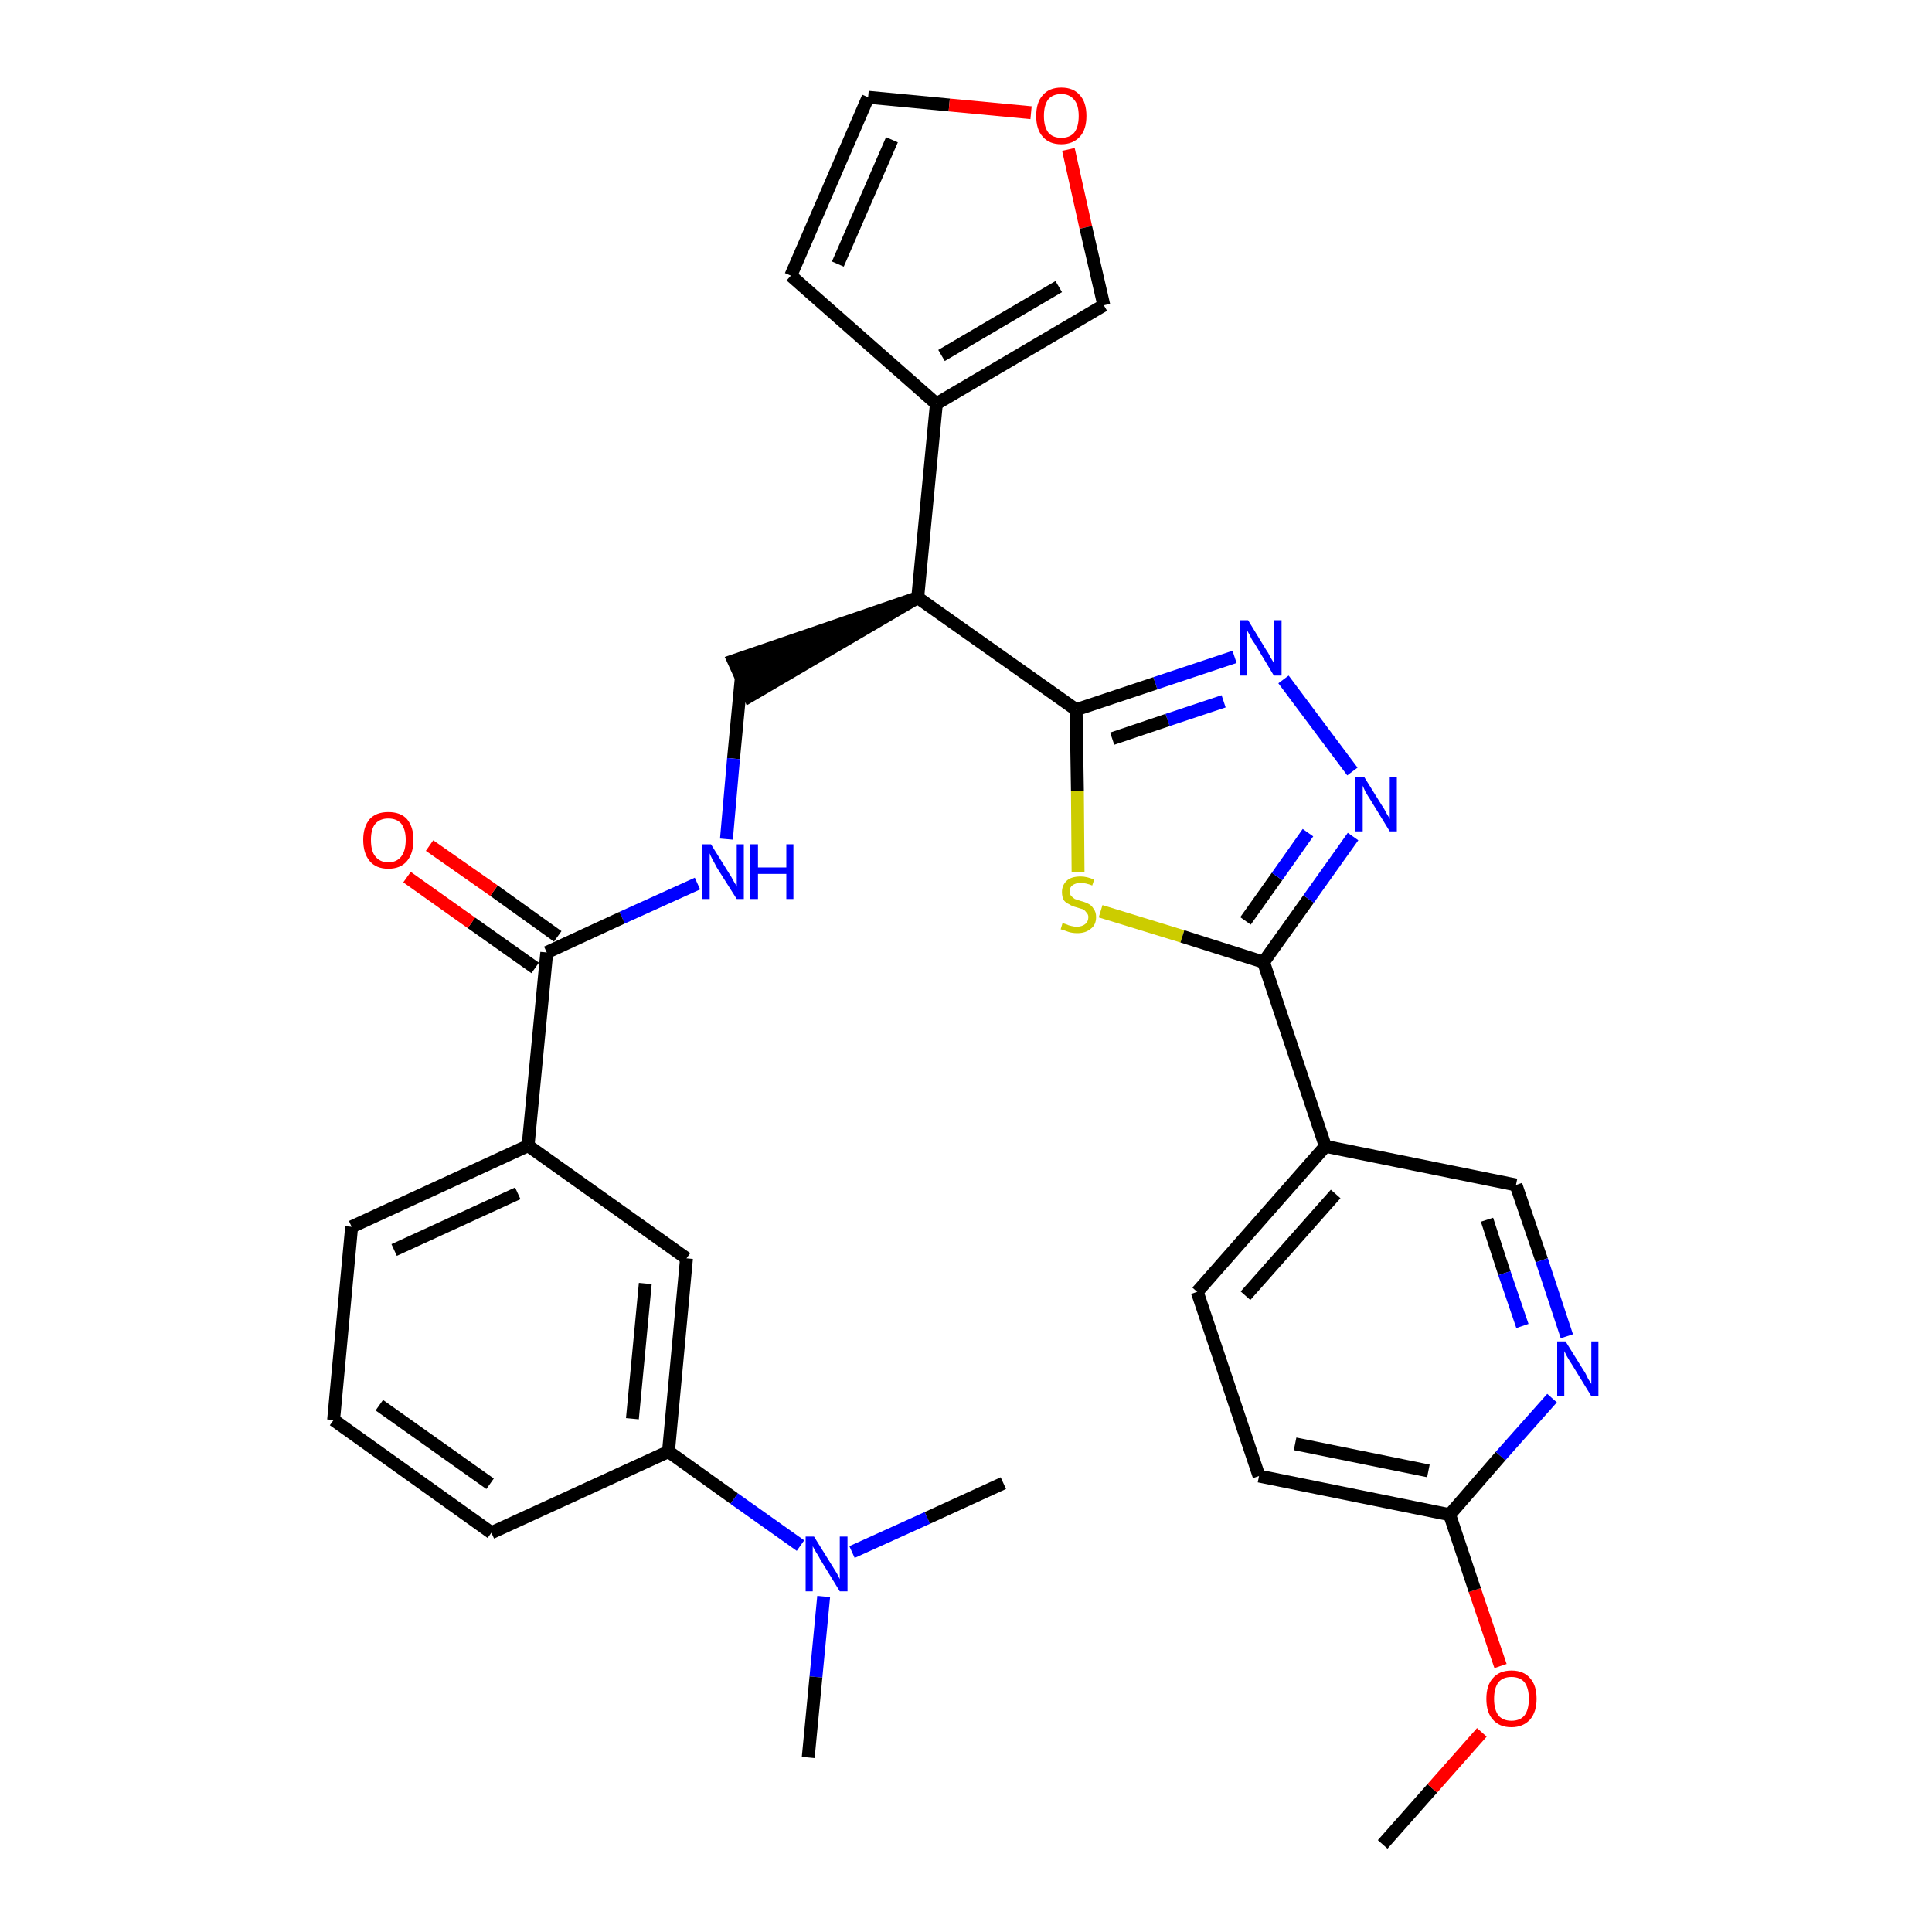 <?xml version='1.0' encoding='iso-8859-1'?>
<svg version='1.1' baseProfile='full'
              xmlns='http://www.w3.org/2000/svg'
                      xmlns:rdkit='http://www.rdkit.org/xml'
                      xmlns:xlink='http://www.w3.org/1999/xlink'
                  xml:space='preserve'
width='300px' height='300px' viewBox='0 0 300 300'>
<!-- END OF HEADER -->
<path class='bond-0 atom-0 atom-1' d='M 214.7,286.4 L 222.4,277.7' style='fill:none;fill-rule:evenodd;stroke:#000000;stroke-width:2.0px;stroke-linecap:butt;stroke-linejoin:miter;stroke-opacity:1' />
<path class='bond-0 atom-0 atom-1' d='M 222.4,277.7 L 230.1,269.0' style='fill:none;fill-rule:evenodd;stroke:#FF0000;stroke-width:2.0px;stroke-linecap:butt;stroke-linejoin:miter;stroke-opacity:1' />
<path class='bond-1 atom-1 atom-2' d='M 233.0,258.7 L 229.0,246.9' style='fill:none;fill-rule:evenodd;stroke:#FF0000;stroke-width:2.0px;stroke-linecap:butt;stroke-linejoin:miter;stroke-opacity:1' />
<path class='bond-1 atom-1 atom-2' d='M 229.0,246.9 L 225.1,235.2' style='fill:none;fill-rule:evenodd;stroke:#000000;stroke-width:2.0px;stroke-linecap:butt;stroke-linejoin:miter;stroke-opacity:1' />
<path class='bond-2 atom-2 atom-3' d='M 225.1,235.2 L 195.5,229.2' style='fill:none;fill-rule:evenodd;stroke:#000000;stroke-width:2.0px;stroke-linecap:butt;stroke-linejoin:miter;stroke-opacity:1' />
<path class='bond-2 atom-2 atom-3' d='M 221.8,228.4 L 201.1,224.2' style='fill:none;fill-rule:evenodd;stroke:#000000;stroke-width:2.0px;stroke-linecap:butt;stroke-linejoin:miter;stroke-opacity:1' />
<path class='bond-31 atom-31 atom-2' d='M 241.0,217.1 L 233.0,226.1' style='fill:none;fill-rule:evenodd;stroke:#0000FF;stroke-width:2.0px;stroke-linecap:butt;stroke-linejoin:miter;stroke-opacity:1' />
<path class='bond-31 atom-31 atom-2' d='M 233.0,226.1 L 225.1,235.2' style='fill:none;fill-rule:evenodd;stroke:#000000;stroke-width:2.0px;stroke-linecap:butt;stroke-linejoin:miter;stroke-opacity:1' />
<path class='bond-3 atom-3 atom-4' d='M 195.5,229.2 L 185.9,200.6' style='fill:none;fill-rule:evenodd;stroke:#000000;stroke-width:2.0px;stroke-linecap:butt;stroke-linejoin:miter;stroke-opacity:1' />
<path class='bond-4 atom-4 atom-5' d='M 185.9,200.6 L 205.8,178.0' style='fill:none;fill-rule:evenodd;stroke:#000000;stroke-width:2.0px;stroke-linecap:butt;stroke-linejoin:miter;stroke-opacity:1' />
<path class='bond-4 atom-4 atom-5' d='M 193.4,201.2 L 207.4,185.4' style='fill:none;fill-rule:evenodd;stroke:#000000;stroke-width:2.0px;stroke-linecap:butt;stroke-linejoin:miter;stroke-opacity:1' />
<path class='bond-5 atom-5 atom-6' d='M 205.8,178.0 L 196.2,149.4' style='fill:none;fill-rule:evenodd;stroke:#000000;stroke-width:2.0px;stroke-linecap:butt;stroke-linejoin:miter;stroke-opacity:1' />
<path class='bond-29 atom-5 atom-30' d='M 205.8,178.0 L 235.4,184.0' style='fill:none;fill-rule:evenodd;stroke:#000000;stroke-width:2.0px;stroke-linecap:butt;stroke-linejoin:miter;stroke-opacity:1' />
<path class='bond-6 atom-6 atom-7' d='M 196.2,149.4 L 203.2,139.6' style='fill:none;fill-rule:evenodd;stroke:#000000;stroke-width:2.0px;stroke-linecap:butt;stroke-linejoin:miter;stroke-opacity:1' />
<path class='bond-6 atom-6 atom-7' d='M 203.2,139.6 L 210.1,129.9' style='fill:none;fill-rule:evenodd;stroke:#0000FF;stroke-width:2.0px;stroke-linecap:butt;stroke-linejoin:miter;stroke-opacity:1' />
<path class='bond-6 atom-6 atom-7' d='M 193.4,143.0 L 198.3,136.1' style='fill:none;fill-rule:evenodd;stroke:#000000;stroke-width:2.0px;stroke-linecap:butt;stroke-linejoin:miter;stroke-opacity:1' />
<path class='bond-6 atom-6 atom-7' d='M 198.3,136.1 L 203.1,129.3' style='fill:none;fill-rule:evenodd;stroke:#0000FF;stroke-width:2.0px;stroke-linecap:butt;stroke-linejoin:miter;stroke-opacity:1' />
<path class='bond-32 atom-29 atom-6' d='M 170.9,141.5 L 183.6,145.4' style='fill:none;fill-rule:evenodd;stroke:#CCCC00;stroke-width:2.0px;stroke-linecap:butt;stroke-linejoin:miter;stroke-opacity:1' />
<path class='bond-32 atom-29 atom-6' d='M 183.6,145.4 L 196.2,149.4' style='fill:none;fill-rule:evenodd;stroke:#000000;stroke-width:2.0px;stroke-linecap:butt;stroke-linejoin:miter;stroke-opacity:1' />
<path class='bond-7 atom-7 atom-8' d='M 210.0,119.8 L 199.3,105.5' style='fill:none;fill-rule:evenodd;stroke:#0000FF;stroke-width:2.0px;stroke-linecap:butt;stroke-linejoin:miter;stroke-opacity:1' />
<path class='bond-8 atom-8 atom-9' d='M 191.7,102.0 L 179.4,106.1' style='fill:none;fill-rule:evenodd;stroke:#0000FF;stroke-width:2.0px;stroke-linecap:butt;stroke-linejoin:miter;stroke-opacity:1' />
<path class='bond-8 atom-8 atom-9' d='M 179.4,106.1 L 167.1,110.2' style='fill:none;fill-rule:evenodd;stroke:#000000;stroke-width:2.0px;stroke-linecap:butt;stroke-linejoin:miter;stroke-opacity:1' />
<path class='bond-8 atom-8 atom-9' d='M 190.0,108.9 L 181.3,111.8' style='fill:none;fill-rule:evenodd;stroke:#0000FF;stroke-width:2.0px;stroke-linecap:butt;stroke-linejoin:miter;stroke-opacity:1' />
<path class='bond-8 atom-8 atom-9' d='M 181.3,111.8 L 172.7,114.7' style='fill:none;fill-rule:evenodd;stroke:#000000;stroke-width:2.0px;stroke-linecap:butt;stroke-linejoin:miter;stroke-opacity:1' />
<path class='bond-9 atom-9 atom-10' d='M 167.1,110.2 L 142.5,92.8' style='fill:none;fill-rule:evenodd;stroke:#000000;stroke-width:2.0px;stroke-linecap:butt;stroke-linejoin:miter;stroke-opacity:1' />
<path class='bond-28 atom-9 atom-29' d='M 167.1,110.2 L 167.3,122.8' style='fill:none;fill-rule:evenodd;stroke:#000000;stroke-width:2.0px;stroke-linecap:butt;stroke-linejoin:miter;stroke-opacity:1' />
<path class='bond-28 atom-9 atom-29' d='M 167.3,122.8 L 167.4,135.4' style='fill:none;fill-rule:evenodd;stroke:#CCCC00;stroke-width:2.0px;stroke-linecap:butt;stroke-linejoin:miter;stroke-opacity:1' />
<path class='bond-10 atom-10 atom-11' d='M 142.5,92.8 L 113.9,102.6 L 116.4,108.1 Z' style='fill:#000000;fill-rule:evenodd;fill-opacity:1;stroke:#000000;stroke-width:2.0px;stroke-linecap:butt;stroke-linejoin:miter;stroke-opacity:1;' />
<path class='bond-23 atom-10 atom-24' d='M 142.5,92.8 L 145.4,62.7' style='fill:none;fill-rule:evenodd;stroke:#000000;stroke-width:2.0px;stroke-linecap:butt;stroke-linejoin:miter;stroke-opacity:1' />
<path class='bond-11 atom-11 atom-12' d='M 115.1,105.3 L 113.9,117.8' style='fill:none;fill-rule:evenodd;stroke:#000000;stroke-width:2.0px;stroke-linecap:butt;stroke-linejoin:miter;stroke-opacity:1' />
<path class='bond-11 atom-11 atom-12' d='M 113.9,117.8 L 112.8,130.3' style='fill:none;fill-rule:evenodd;stroke:#0000FF;stroke-width:2.0px;stroke-linecap:butt;stroke-linejoin:miter;stroke-opacity:1' />
<path class='bond-12 atom-12 atom-13' d='M 108.3,137.2 L 96.6,142.5' style='fill:none;fill-rule:evenodd;stroke:#0000FF;stroke-width:2.0px;stroke-linecap:butt;stroke-linejoin:miter;stroke-opacity:1' />
<path class='bond-12 atom-12 atom-13' d='M 96.6,142.5 L 84.9,147.9' style='fill:none;fill-rule:evenodd;stroke:#000000;stroke-width:2.0px;stroke-linecap:butt;stroke-linejoin:miter;stroke-opacity:1' />
<path class='bond-13 atom-13 atom-14' d='M 86.6,145.4 L 76.7,138.3' style='fill:none;fill-rule:evenodd;stroke:#000000;stroke-width:2.0px;stroke-linecap:butt;stroke-linejoin:miter;stroke-opacity:1' />
<path class='bond-13 atom-13 atom-14' d='M 76.7,138.3 L 66.7,131.3' style='fill:none;fill-rule:evenodd;stroke:#FF0000;stroke-width:2.0px;stroke-linecap:butt;stroke-linejoin:miter;stroke-opacity:1' />
<path class='bond-13 atom-13 atom-14' d='M 83.1,150.3 L 73.2,143.3' style='fill:none;fill-rule:evenodd;stroke:#000000;stroke-width:2.0px;stroke-linecap:butt;stroke-linejoin:miter;stroke-opacity:1' />
<path class='bond-13 atom-13 atom-14' d='M 73.2,143.3 L 63.2,136.2' style='fill:none;fill-rule:evenodd;stroke:#FF0000;stroke-width:2.0px;stroke-linecap:butt;stroke-linejoin:miter;stroke-opacity:1' />
<path class='bond-14 atom-13 atom-15' d='M 84.9,147.9 L 82.0,177.9' style='fill:none;fill-rule:evenodd;stroke:#000000;stroke-width:2.0px;stroke-linecap:butt;stroke-linejoin:miter;stroke-opacity:1' />
<path class='bond-15 atom-15 atom-16' d='M 82.0,177.9 L 54.6,190.5' style='fill:none;fill-rule:evenodd;stroke:#000000;stroke-width:2.0px;stroke-linecap:butt;stroke-linejoin:miter;stroke-opacity:1' />
<path class='bond-15 atom-15 atom-16' d='M 80.4,185.3 L 61.2,194.1' style='fill:none;fill-rule:evenodd;stroke:#000000;stroke-width:2.0px;stroke-linecap:butt;stroke-linejoin:miter;stroke-opacity:1' />
<path class='bond-33 atom-23 atom-15' d='M 106.6,195.4 L 82.0,177.9' style='fill:none;fill-rule:evenodd;stroke:#000000;stroke-width:2.0px;stroke-linecap:butt;stroke-linejoin:miter;stroke-opacity:1' />
<path class='bond-16 atom-16 atom-17' d='M 54.6,190.5 L 51.8,220.5' style='fill:none;fill-rule:evenodd;stroke:#000000;stroke-width:2.0px;stroke-linecap:butt;stroke-linejoin:miter;stroke-opacity:1' />
<path class='bond-17 atom-17 atom-18' d='M 51.8,220.5 L 76.3,238.0' style='fill:none;fill-rule:evenodd;stroke:#000000;stroke-width:2.0px;stroke-linecap:butt;stroke-linejoin:miter;stroke-opacity:1' />
<path class='bond-17 atom-17 atom-18' d='M 58.9,218.2 L 76.1,230.4' style='fill:none;fill-rule:evenodd;stroke:#000000;stroke-width:2.0px;stroke-linecap:butt;stroke-linejoin:miter;stroke-opacity:1' />
<path class='bond-18 atom-18 atom-19' d='M 76.3,238.0 L 103.8,225.4' style='fill:none;fill-rule:evenodd;stroke:#000000;stroke-width:2.0px;stroke-linecap:butt;stroke-linejoin:miter;stroke-opacity:1' />
<path class='bond-19 atom-19 atom-20' d='M 103.8,225.4 L 114.0,232.7' style='fill:none;fill-rule:evenodd;stroke:#000000;stroke-width:2.0px;stroke-linecap:butt;stroke-linejoin:miter;stroke-opacity:1' />
<path class='bond-19 atom-19 atom-20' d='M 114.0,232.7 L 124.3,240.0' style='fill:none;fill-rule:evenodd;stroke:#0000FF;stroke-width:2.0px;stroke-linecap:butt;stroke-linejoin:miter;stroke-opacity:1' />
<path class='bond-22 atom-19 atom-23' d='M 103.8,225.4 L 106.6,195.4' style='fill:none;fill-rule:evenodd;stroke:#000000;stroke-width:2.0px;stroke-linecap:butt;stroke-linejoin:miter;stroke-opacity:1' />
<path class='bond-22 atom-19 atom-23' d='M 98.2,220.3 L 100.2,199.3' style='fill:none;fill-rule:evenodd;stroke:#000000;stroke-width:2.0px;stroke-linecap:butt;stroke-linejoin:miter;stroke-opacity:1' />
<path class='bond-20 atom-20 atom-21' d='M 127.9,247.9 L 126.7,260.4' style='fill:none;fill-rule:evenodd;stroke:#0000FF;stroke-width:2.0px;stroke-linecap:butt;stroke-linejoin:miter;stroke-opacity:1' />
<path class='bond-20 atom-20 atom-21' d='M 126.7,260.4 L 125.5,272.9' style='fill:none;fill-rule:evenodd;stroke:#000000;stroke-width:2.0px;stroke-linecap:butt;stroke-linejoin:miter;stroke-opacity:1' />
<path class='bond-21 atom-20 atom-22' d='M 132.3,241.0 L 144.0,235.7' style='fill:none;fill-rule:evenodd;stroke:#0000FF;stroke-width:2.0px;stroke-linecap:butt;stroke-linejoin:miter;stroke-opacity:1' />
<path class='bond-21 atom-20 atom-22' d='M 144.0,235.7 L 155.8,230.3' style='fill:none;fill-rule:evenodd;stroke:#000000;stroke-width:2.0px;stroke-linecap:butt;stroke-linejoin:miter;stroke-opacity:1' />
<path class='bond-24 atom-24 atom-25' d='M 145.4,62.7 L 122.8,42.8' style='fill:none;fill-rule:evenodd;stroke:#000000;stroke-width:2.0px;stroke-linecap:butt;stroke-linejoin:miter;stroke-opacity:1' />
<path class='bond-34 atom-28 atom-24' d='M 171.4,47.4 L 145.4,62.7' style='fill:none;fill-rule:evenodd;stroke:#000000;stroke-width:2.0px;stroke-linecap:butt;stroke-linejoin:miter;stroke-opacity:1' />
<path class='bond-34 atom-28 atom-24' d='M 164.4,44.5 L 146.2,55.2' style='fill:none;fill-rule:evenodd;stroke:#000000;stroke-width:2.0px;stroke-linecap:butt;stroke-linejoin:miter;stroke-opacity:1' />
<path class='bond-25 atom-25 atom-26' d='M 122.8,42.8 L 134.8,15.1' style='fill:none;fill-rule:evenodd;stroke:#000000;stroke-width:2.0px;stroke-linecap:butt;stroke-linejoin:miter;stroke-opacity:1' />
<path class='bond-25 atom-25 atom-26' d='M 130.1,41.0 L 138.5,21.7' style='fill:none;fill-rule:evenodd;stroke:#000000;stroke-width:2.0px;stroke-linecap:butt;stroke-linejoin:miter;stroke-opacity:1' />
<path class='bond-26 atom-26 atom-27' d='M 134.8,15.1 L 147.4,16.3' style='fill:none;fill-rule:evenodd;stroke:#000000;stroke-width:2.0px;stroke-linecap:butt;stroke-linejoin:miter;stroke-opacity:1' />
<path class='bond-26 atom-26 atom-27' d='M 147.4,16.3 L 160.1,17.5' style='fill:none;fill-rule:evenodd;stroke:#FF0000;stroke-width:2.0px;stroke-linecap:butt;stroke-linejoin:miter;stroke-opacity:1' />
<path class='bond-27 atom-27 atom-28' d='M 165.9,23.2 L 168.6,35.3' style='fill:none;fill-rule:evenodd;stroke:#FF0000;stroke-width:2.0px;stroke-linecap:butt;stroke-linejoin:miter;stroke-opacity:1' />
<path class='bond-27 atom-27 atom-28' d='M 168.6,35.3 L 171.4,47.4' style='fill:none;fill-rule:evenodd;stroke:#000000;stroke-width:2.0px;stroke-linecap:butt;stroke-linejoin:miter;stroke-opacity:1' />
<path class='bond-30 atom-30 atom-31' d='M 235.4,184.0 L 239.4,195.7' style='fill:none;fill-rule:evenodd;stroke:#000000;stroke-width:2.0px;stroke-linecap:butt;stroke-linejoin:miter;stroke-opacity:1' />
<path class='bond-30 atom-30 atom-31' d='M 239.4,195.7 L 243.3,207.5' style='fill:none;fill-rule:evenodd;stroke:#0000FF;stroke-width:2.0px;stroke-linecap:butt;stroke-linejoin:miter;stroke-opacity:1' />
<path class='bond-30 atom-30 atom-31' d='M 230.9,189.4 L 233.6,197.7' style='fill:none;fill-rule:evenodd;stroke:#000000;stroke-width:2.0px;stroke-linecap:butt;stroke-linejoin:miter;stroke-opacity:1' />
<path class='bond-30 atom-30 atom-31' d='M 233.6,197.7 L 236.4,205.9' style='fill:none;fill-rule:evenodd;stroke:#0000FF;stroke-width:2.0px;stroke-linecap:butt;stroke-linejoin:miter;stroke-opacity:1' />
<path  class='atom-1' d='M 230.8 263.8
Q 230.8 261.7, 231.8 260.6
Q 232.8 259.4, 234.7 259.4
Q 236.6 259.4, 237.6 260.6
Q 238.6 261.7, 238.6 263.8
Q 238.6 265.8, 237.6 267.0
Q 236.5 268.2, 234.7 268.2
Q 232.8 268.2, 231.8 267.0
Q 230.8 265.9, 230.8 263.8
M 234.7 267.2
Q 236.0 267.2, 236.7 266.4
Q 237.4 265.5, 237.4 263.8
Q 237.4 262.1, 236.7 261.2
Q 236.0 260.4, 234.7 260.4
Q 233.4 260.4, 232.7 261.2
Q 232.0 262.1, 232.0 263.8
Q 232.0 265.5, 232.7 266.4
Q 233.4 267.2, 234.7 267.2
' fill='#FF0000'/>
<path  class='atom-7' d='M 211.8 120.6
L 214.6 125.1
Q 214.9 125.5, 215.3 126.3
Q 215.8 127.1, 215.8 127.2
L 215.8 120.6
L 216.9 120.6
L 216.9 129.1
L 215.8 129.1
L 212.8 124.2
Q 212.4 123.6, 212.0 122.9
Q 211.7 122.2, 211.6 122.0
L 211.6 129.1
L 210.4 129.1
L 210.4 120.6
L 211.8 120.6
' fill='#0000FF'/>
<path  class='atom-8' d='M 193.8 96.3
L 196.6 100.9
Q 196.9 101.3, 197.3 102.1
Q 197.8 102.9, 197.8 103.0
L 197.8 96.3
L 199.0 96.3
L 199.0 104.9
L 197.8 104.9
L 194.8 99.9
Q 194.4 99.4, 194.1 98.7
Q 193.7 98.0, 193.6 97.8
L 193.6 104.9
L 192.5 104.9
L 192.5 96.3
L 193.8 96.3
' fill='#0000FF'/>
<path  class='atom-12' d='M 110.4 131.1
L 113.2 135.6
Q 113.5 136.0, 113.9 136.8
Q 114.4 137.6, 114.4 137.7
L 114.4 131.1
L 115.5 131.1
L 115.5 139.6
L 114.4 139.6
L 111.3 134.7
Q 111.0 134.1, 110.6 133.4
Q 110.3 132.8, 110.2 132.5
L 110.2 139.6
L 109.0 139.6
L 109.0 131.1
L 110.4 131.1
' fill='#0000FF'/>
<path  class='atom-12' d='M 116.5 131.1
L 117.7 131.1
L 117.7 134.7
L 122.1 134.7
L 122.1 131.1
L 123.2 131.1
L 123.2 139.6
L 122.1 139.6
L 122.1 135.7
L 117.7 135.7
L 117.7 139.6
L 116.5 139.6
L 116.5 131.1
' fill='#0000FF'/>
<path  class='atom-14' d='M 56.4 130.4
Q 56.4 128.4, 57.4 127.2
Q 58.4 126.1, 60.3 126.1
Q 62.2 126.1, 63.2 127.2
Q 64.2 128.4, 64.2 130.4
Q 64.2 132.5, 63.2 133.7
Q 62.2 134.9, 60.3 134.9
Q 58.4 134.9, 57.4 133.7
Q 56.4 132.5, 56.4 130.4
M 60.3 133.9
Q 61.6 133.9, 62.3 133.0
Q 63.0 132.1, 63.0 130.4
Q 63.0 128.8, 62.3 127.9
Q 61.6 127.1, 60.3 127.1
Q 59.0 127.1, 58.3 127.9
Q 57.6 128.7, 57.6 130.4
Q 57.6 132.2, 58.3 133.0
Q 59.0 133.9, 60.3 133.9
' fill='#FF0000'/>
<path  class='atom-20' d='M 126.4 238.6
L 129.2 243.1
Q 129.5 243.6, 130.0 244.4
Q 130.4 245.2, 130.4 245.2
L 130.4 238.6
L 131.6 238.6
L 131.6 247.1
L 130.4 247.1
L 127.4 242.2
Q 127.1 241.6, 126.7 241.0
Q 126.3 240.3, 126.2 240.1
L 126.2 247.1
L 125.1 247.1
L 125.1 238.6
L 126.4 238.6
' fill='#0000FF'/>
<path  class='atom-27' d='M 160.9 18.0
Q 160.9 15.9, 161.9 14.8
Q 162.9 13.6, 164.8 13.6
Q 166.7 13.6, 167.7 14.8
Q 168.7 15.9, 168.7 18.0
Q 168.7 20.1, 167.7 21.2
Q 166.6 22.4, 164.8 22.4
Q 162.9 22.4, 161.9 21.2
Q 160.9 20.1, 160.9 18.0
M 164.8 21.4
Q 166.1 21.4, 166.8 20.6
Q 167.5 19.7, 167.5 18.0
Q 167.5 16.3, 166.8 15.5
Q 166.1 14.6, 164.8 14.6
Q 163.5 14.6, 162.8 15.4
Q 162.1 16.3, 162.1 18.0
Q 162.1 19.7, 162.8 20.6
Q 163.5 21.4, 164.8 21.4
' fill='#FF0000'/>
<path  class='atom-29' d='M 165.0 143.3
Q 165.1 143.4, 165.5 143.5
Q 165.9 143.7, 166.4 143.8
Q 166.8 143.9, 167.2 143.9
Q 168.0 143.9, 168.5 143.5
Q 169.0 143.1, 169.0 142.4
Q 169.0 142.0, 168.7 141.7
Q 168.5 141.4, 168.2 141.2
Q 167.8 141.1, 167.2 140.9
Q 166.4 140.7, 166.0 140.4
Q 165.5 140.2, 165.2 139.8
Q 164.9 139.3, 164.9 138.5
Q 164.9 137.5, 165.6 136.8
Q 166.3 136.1, 167.8 136.1
Q 168.8 136.1, 169.9 136.6
L 169.6 137.5
Q 168.6 137.1, 167.8 137.1
Q 167.0 137.1, 166.5 137.5
Q 166.1 137.8, 166.1 138.4
Q 166.1 138.8, 166.3 139.1
Q 166.6 139.4, 166.9 139.6
Q 167.2 139.7, 167.8 139.9
Q 168.6 140.1, 169.1 140.4
Q 169.5 140.6, 169.8 141.1
Q 170.2 141.6, 170.2 142.4
Q 170.2 143.6, 169.4 144.2
Q 168.6 144.9, 167.3 144.9
Q 166.5 144.9, 165.9 144.7
Q 165.4 144.5, 164.7 144.3
L 165.0 143.3
' fill='#CCCC00'/>
<path  class='atom-31' d='M 243.1 208.3
L 245.9 212.8
Q 246.2 213.2, 246.6 214.1
Q 247.1 214.9, 247.1 214.9
L 247.1 208.3
L 248.2 208.3
L 248.2 216.8
L 247.1 216.8
L 244.1 211.9
Q 243.7 211.3, 243.3 210.6
Q 243.0 210.0, 242.9 209.8
L 242.9 216.8
L 241.8 216.8
L 241.8 208.3
L 243.1 208.3
' fill='#0000FF'/>
</svg>
